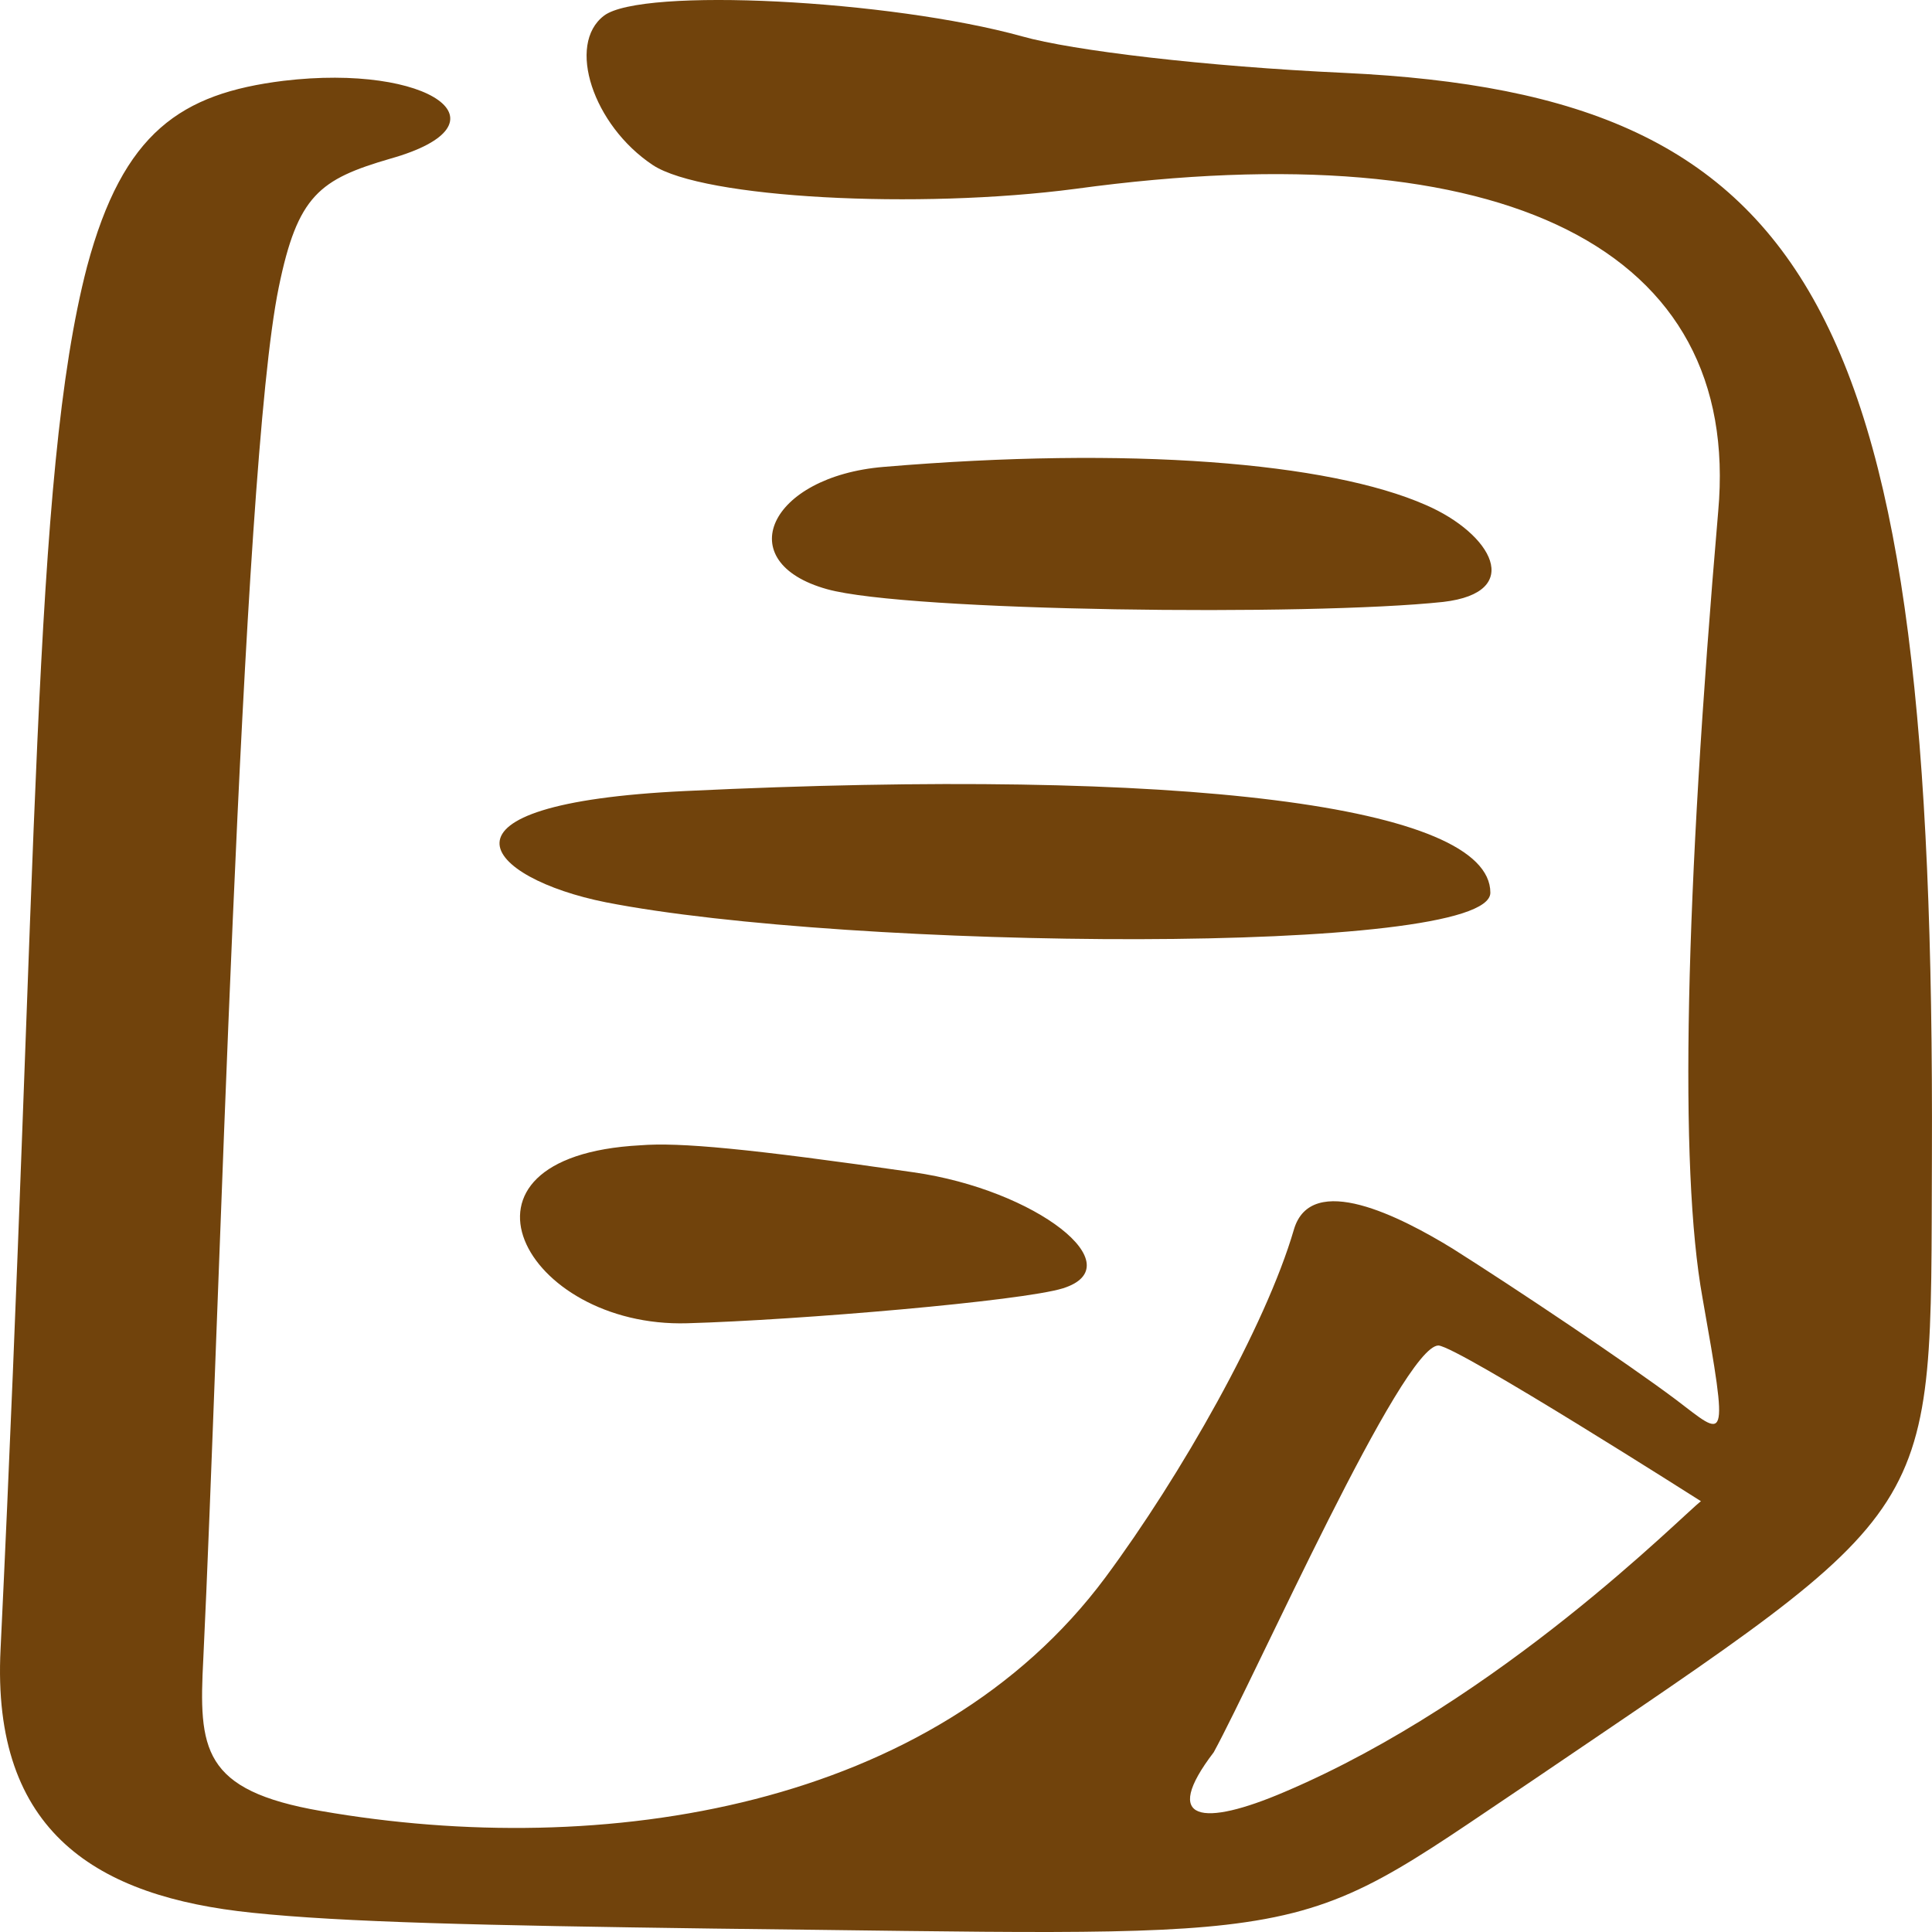 <svg width="47" height="47" viewBox="0 0 47 47" fill="none" xmlns="http://www.w3.org/2000/svg">
<path fill-rule="evenodd" clip-rule="evenodd" d="M14.694 0.381C13.777 1.077 14.427 3.048 15.879 4.014C17.103 4.826 22.34 5.097 26.163 4.594C36.638 3.164 42.373 6.063 41.799 12.44C40.996 21.794 40.843 28.404 41.417 31.573C42.067 35.245 41.99 34.974 40.767 34.047C39.582 33.158 36.868 31.341 35.338 30.375C34.077 29.602 31.898 28.481 31.477 29.911C30.789 32.269 28.725 35.902 26.89 38.376C22.723 43.98 14.694 45.255 7.813 44.057C4.907 43.555 4.831 42.55 4.946 40.347C5.328 32.462 5.863 11.435 6.781 6.991C7.239 4.749 7.775 4.362 9.495 3.86C12.515 3.009 10.451 1.541 6.895 1.966C4.41 2.275 2.996 3.203 2.117 6.488C0.779 11.629 0.932 20.982 0.014 40.115C-0.215 44.598 2.384 46.145 6.131 46.531C8.348 46.763 11.712 46.84 17.37 46.917C24.405 46.995 27.922 47.111 30.292 46.763C32.968 46.376 34.153 45.41 37.326 43.284C47.343 36.482 46.96 37.1 46.998 28.133C47.075 7.57 44.246 2.314 32.701 1.773C29.336 1.618 26.087 1.231 24.863 0.884C21.652 -0.005 15.612 -0.315 14.694 0.381ZM21.499 11.358C18.708 11.59 17.753 13.677 20.123 14.334C22.073 14.876 31.859 14.991 35.109 14.643C37.097 14.412 36.294 12.982 34.688 12.286C32.318 11.242 27.463 10.856 21.499 11.358ZM16.682 19.243C10.107 19.552 11.827 21.369 14.733 21.949C20.62 23.108 36.256 23.263 36.256 21.717C36.256 19.591 28.763 18.663 16.682 19.243ZM16.72 32.191C19.435 32.114 24.863 31.65 25.858 31.341C27.578 30.8 25.208 28.945 22.226 28.519C18.212 27.94 16.529 27.785 15.573 27.862C10.527 28.133 12.745 32.307 16.72 32.191ZM41.379 36.52C40.92 36.868 36.523 41.352 31.248 43.593C29.26 44.444 28.228 44.328 29.527 42.627C30.56 40.733 34.115 32.732 34.994 32.732C35.491 32.771 41.379 36.52 41.379 36.52Z" fill="#71430C"/>
</svg>
